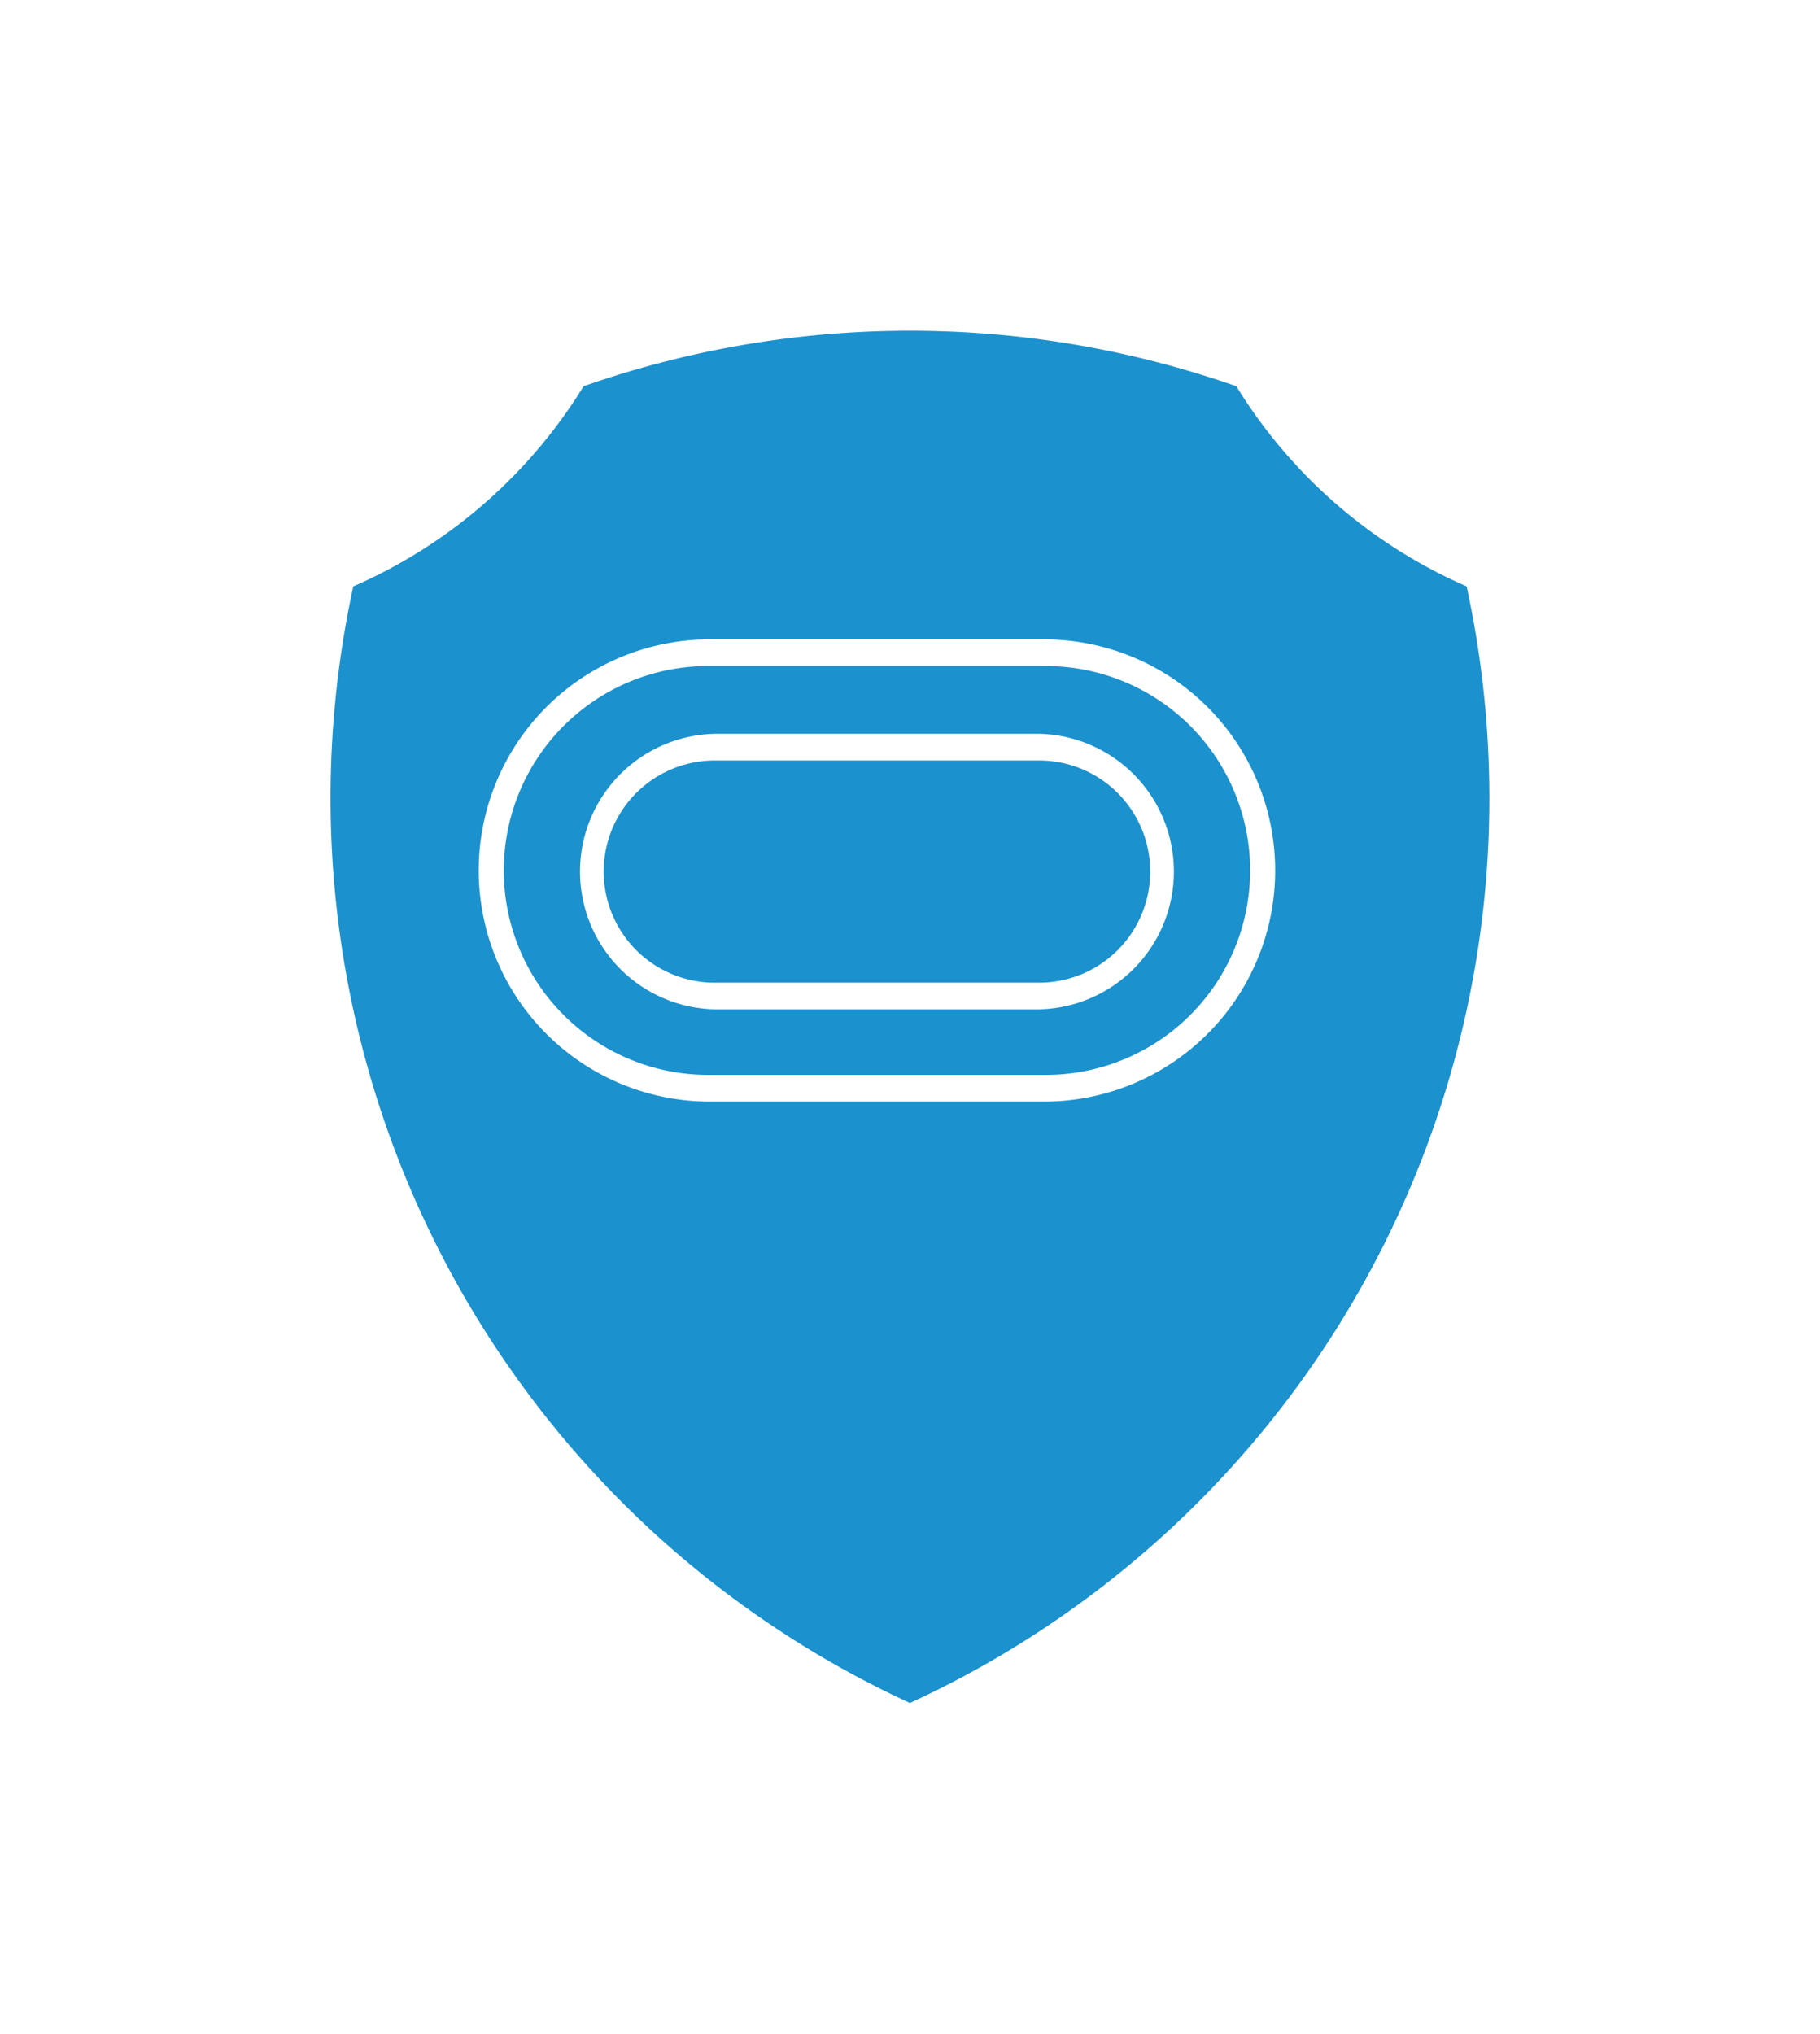 <svg xmlns="http://www.w3.org/2000/svg" xmlns:xlink="http://www.w3.org/1999/xlink" width="165.153" height="184.483" viewBox="0 0 165.153 184.483">
  <defs>
    <filter id="패스_355" x="0" y="0" width="165.153" height="184.483" filterUnits="userSpaceOnUse">
      <feOffset dx="3" dy="6" input="SourceAlpha"/>
      <feGaussianBlur stdDeviation="10" result="blur"/>
      <feFlood flood-opacity="0.161"/>
      <feComposite operator="in" in2="blur"/>
      <feComposite in="SourceGraphic"/>
    </filter>
  </defs>
  <g id="그룹_3098" data-name="그룹 3098" transform="translate(-465.704 -7298)">
    <g transform="matrix(1, 0, 0, 1, 465.7, 7298)" filter="url(#패스_355)">
      <path id="패스_355-2" data-name="패스 355" d="M82.194,5.037a89.588,89.588,0,0,0-59.235,0A46.137,46.137,0,0,1,2.064,23.19,90.373,90.373,0,0,0,52.576,124.483a90.282,90.282,0,0,0,52.577-82.044,90.622,90.622,0,0,0-2.064-19.25A46.133,46.133,0,0,1,82.194,5.037" transform="translate(27 24)" fill="#1b91ce"/>
    </g>
    <path id="패스_330" data-name="패스 330" d="M51.6,41.925H20.963A20.963,20.963,0,0,1,20.963,0H51.6a20.963,20.963,0,0,1,0,41.925M20.963,2.419a18.544,18.544,0,0,0,0,37.088H51.6a18.544,18.544,0,0,0,0-37.088ZM51,33.56H21.563a12.5,12.5,0,0,1,0-24.994H51A12.5,12.5,0,0,1,51,33.56M21.563,10.985a10.078,10.078,0,0,0,0,20.156H51a10.078,10.078,0,0,0,0-20.156Z" transform="translate(509 7355.999)" fill="#fff"/>
  </g>
</svg>
